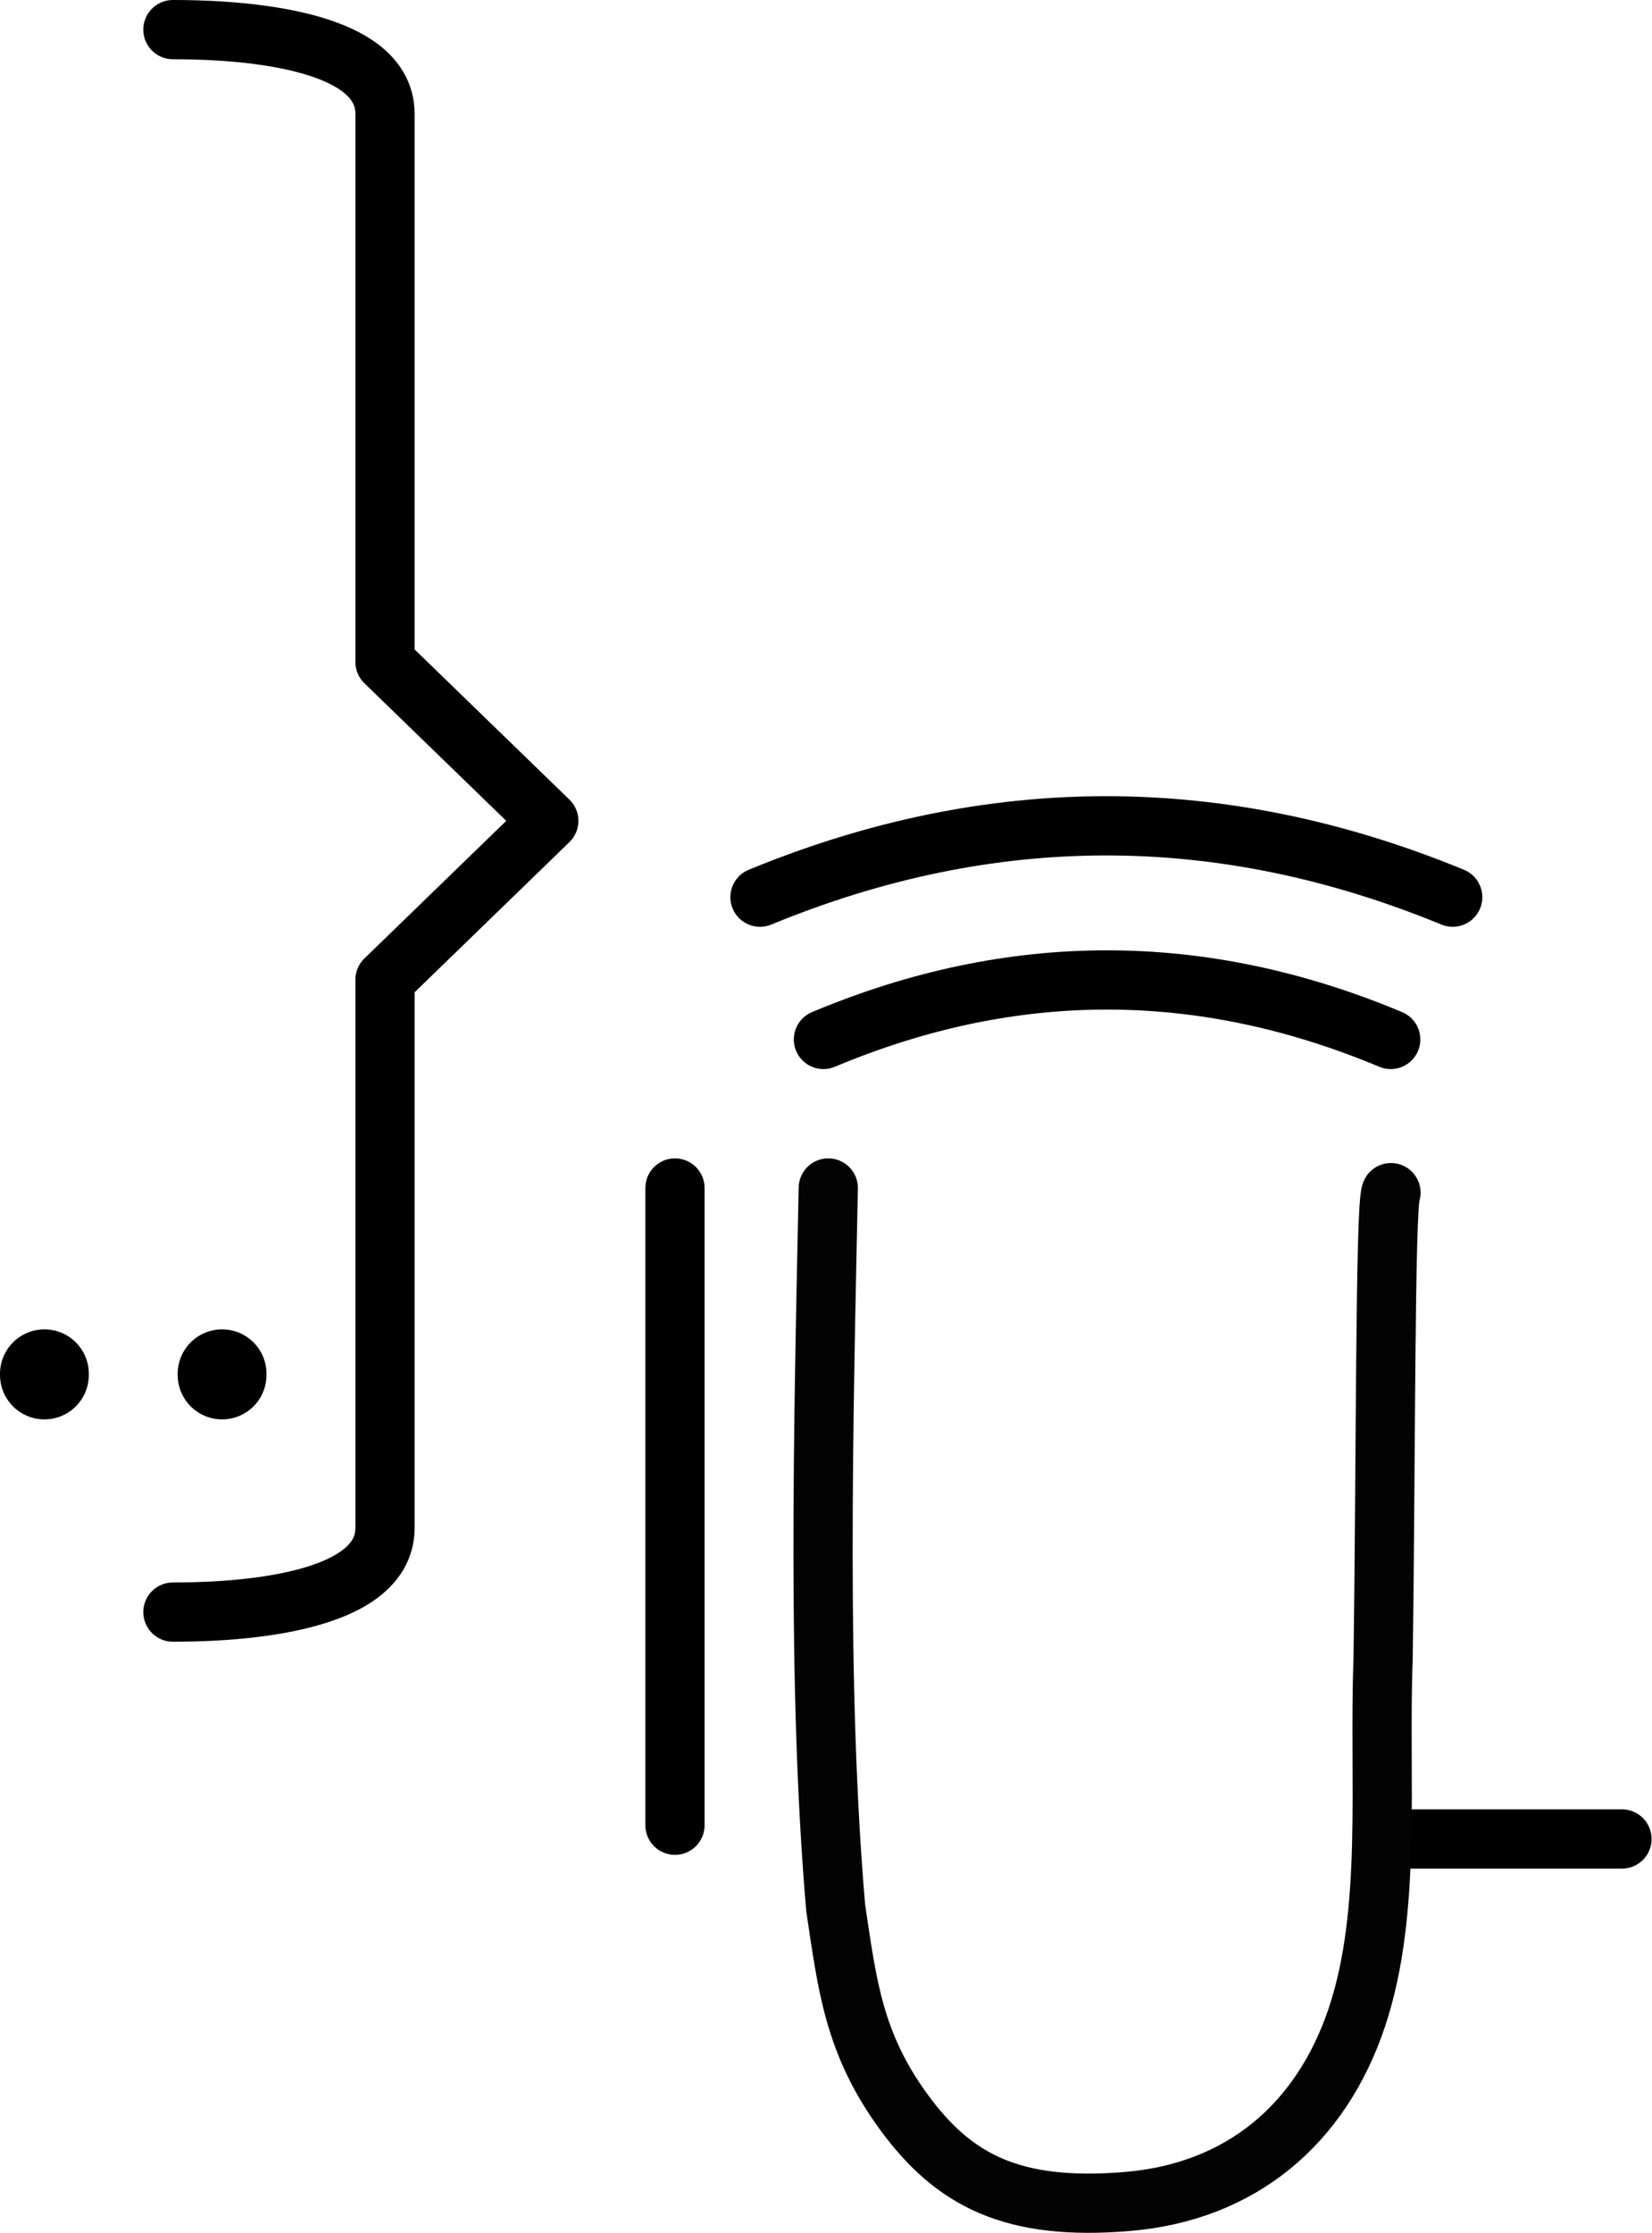 <?xml version="1.0" encoding="UTF-8" standalone="no"?>
<svg
   xmlns:dc="http://purl.org/dc/elements/1.1/"
   xmlns:cc="http://creativecommons.org/ns#"
   xmlns:rdf="http://www.w3.org/1999/02/22-rdf-syntax-ns#"
   xmlns:svg="http://www.w3.org/2000/svg"
   xmlns="http://www.w3.org/2000/svg"
   version="1.1"
   id="svg2"
   height="75.363"
   width="55.796">
  <defs
     id="defs8" />
  <g
     transform="translate(30.579,16.177)"
     id="g8705" />
  <path
     style="fill:none;fill-rule:evenodd;stroke:#000000;stroke-width:2;stroke-linecap:round;stroke-linejoin:round;stroke-miterlimit:4;stroke-dasharray:none;stroke-opacity:1"
     d="m 54.782,62.07 -7.916,0"
     id="path4924" />
  <path
     style="fill:none;stroke:#030303;stroke-width:2;stroke-linecap:round;stroke-linejoin:round;stroke-miterlimit:4;stroke-dasharray:none"
     d="m 27.975,40.098 c -0.169,8.127 -0.385,16.911 0.25,24.298 0.391,2.599 0.604,4.571 2.302,6.892 1.697,2.321 3.684,3.336 7.535,3.019 3.851,-0.317 6.556,-2.606 7.765,-6.213 1.209,-3.607 0.733,-8.057 0.887,-12.089 0.093,-6.244 0.061,-15.328 0.266,-15.75"
     id="path4" />
  <path
     style="fill:none;fill-rule:evenodd;stroke:#000000;stroke-width:2;stroke-linecap:round;stroke-linejoin:round;stroke-miterlimit:4;stroke-dasharray:none;stroke-opacity:1"
     d="m 22.797,40.098 0,21.508"
     id="path4259-0-3-9-8-9-6-27-6-0-6-0-3-3" />
  <path
     style="fill:none;fill-rule:evenodd;stroke:#000000;stroke-width:2;stroke-linecap:round;stroke-linejoin:round;stroke-miterlimit:4;stroke-dasharray:none;stroke-opacity:1"
     d="m 5.84,1 c 1.517,0 7.163,0.103 7.163,2.838 l 0,18.505 5.532,5.363 -5.532,5.363 0,18.505 c 0,2.735 -5.647,2.838 -7.163,2.838"
     id="path4259-0-3-9-8-9-6-27-6-0-6-0-3" />
  <path
     style="fill:none;stroke:#000000;stroke-width:3;stroke-linecap:round;stroke-linejoin:round;stroke-miterlimit:4;stroke-dasharray:none"
     d="m 1.5,46.408 0,-0.039"
     id="path22-6-7-2" />
  <path
     style="fill:none;stroke:#000000;stroke-width:3;stroke-linecap:round;stroke-linejoin:round;stroke-miterlimit:4;stroke-dasharray:none"
     d="m 7.501,46.408 0,-0.039"
     id="path22-6-7-2-3" />
  <path
     style="fill:none;fill-rule:evenodd;stroke:#000000;stroke-width:2;stroke-linecap:round;stroke-linejoin:round;stroke-miterlimit:4;stroke-dasharray:none;stroke-opacity:1"
     d="m 46.971,35.084 c -6.387,-2.675 -12.773,-2.68 -19.16,0"
     id="path4259-0-3-9-8-9-6-27-6-0-6-0-3-3-7-3-1-3" />
  <path
     style="fill:none;fill-rule:evenodd;stroke:#000000;stroke-width:2;stroke-linecap:round;stroke-linejoin:round;stroke-miterlimit:4;stroke-dasharray:none;stroke-opacity:1"
     d="m 49.065,30.282 c -7.799,-3.208 -15.598,-3.214 -23.397,0"
     id="path4259-0-3-9-8-9-6-27-6-0-6-0-3-3-7-3-1-3-2" />
</svg>
